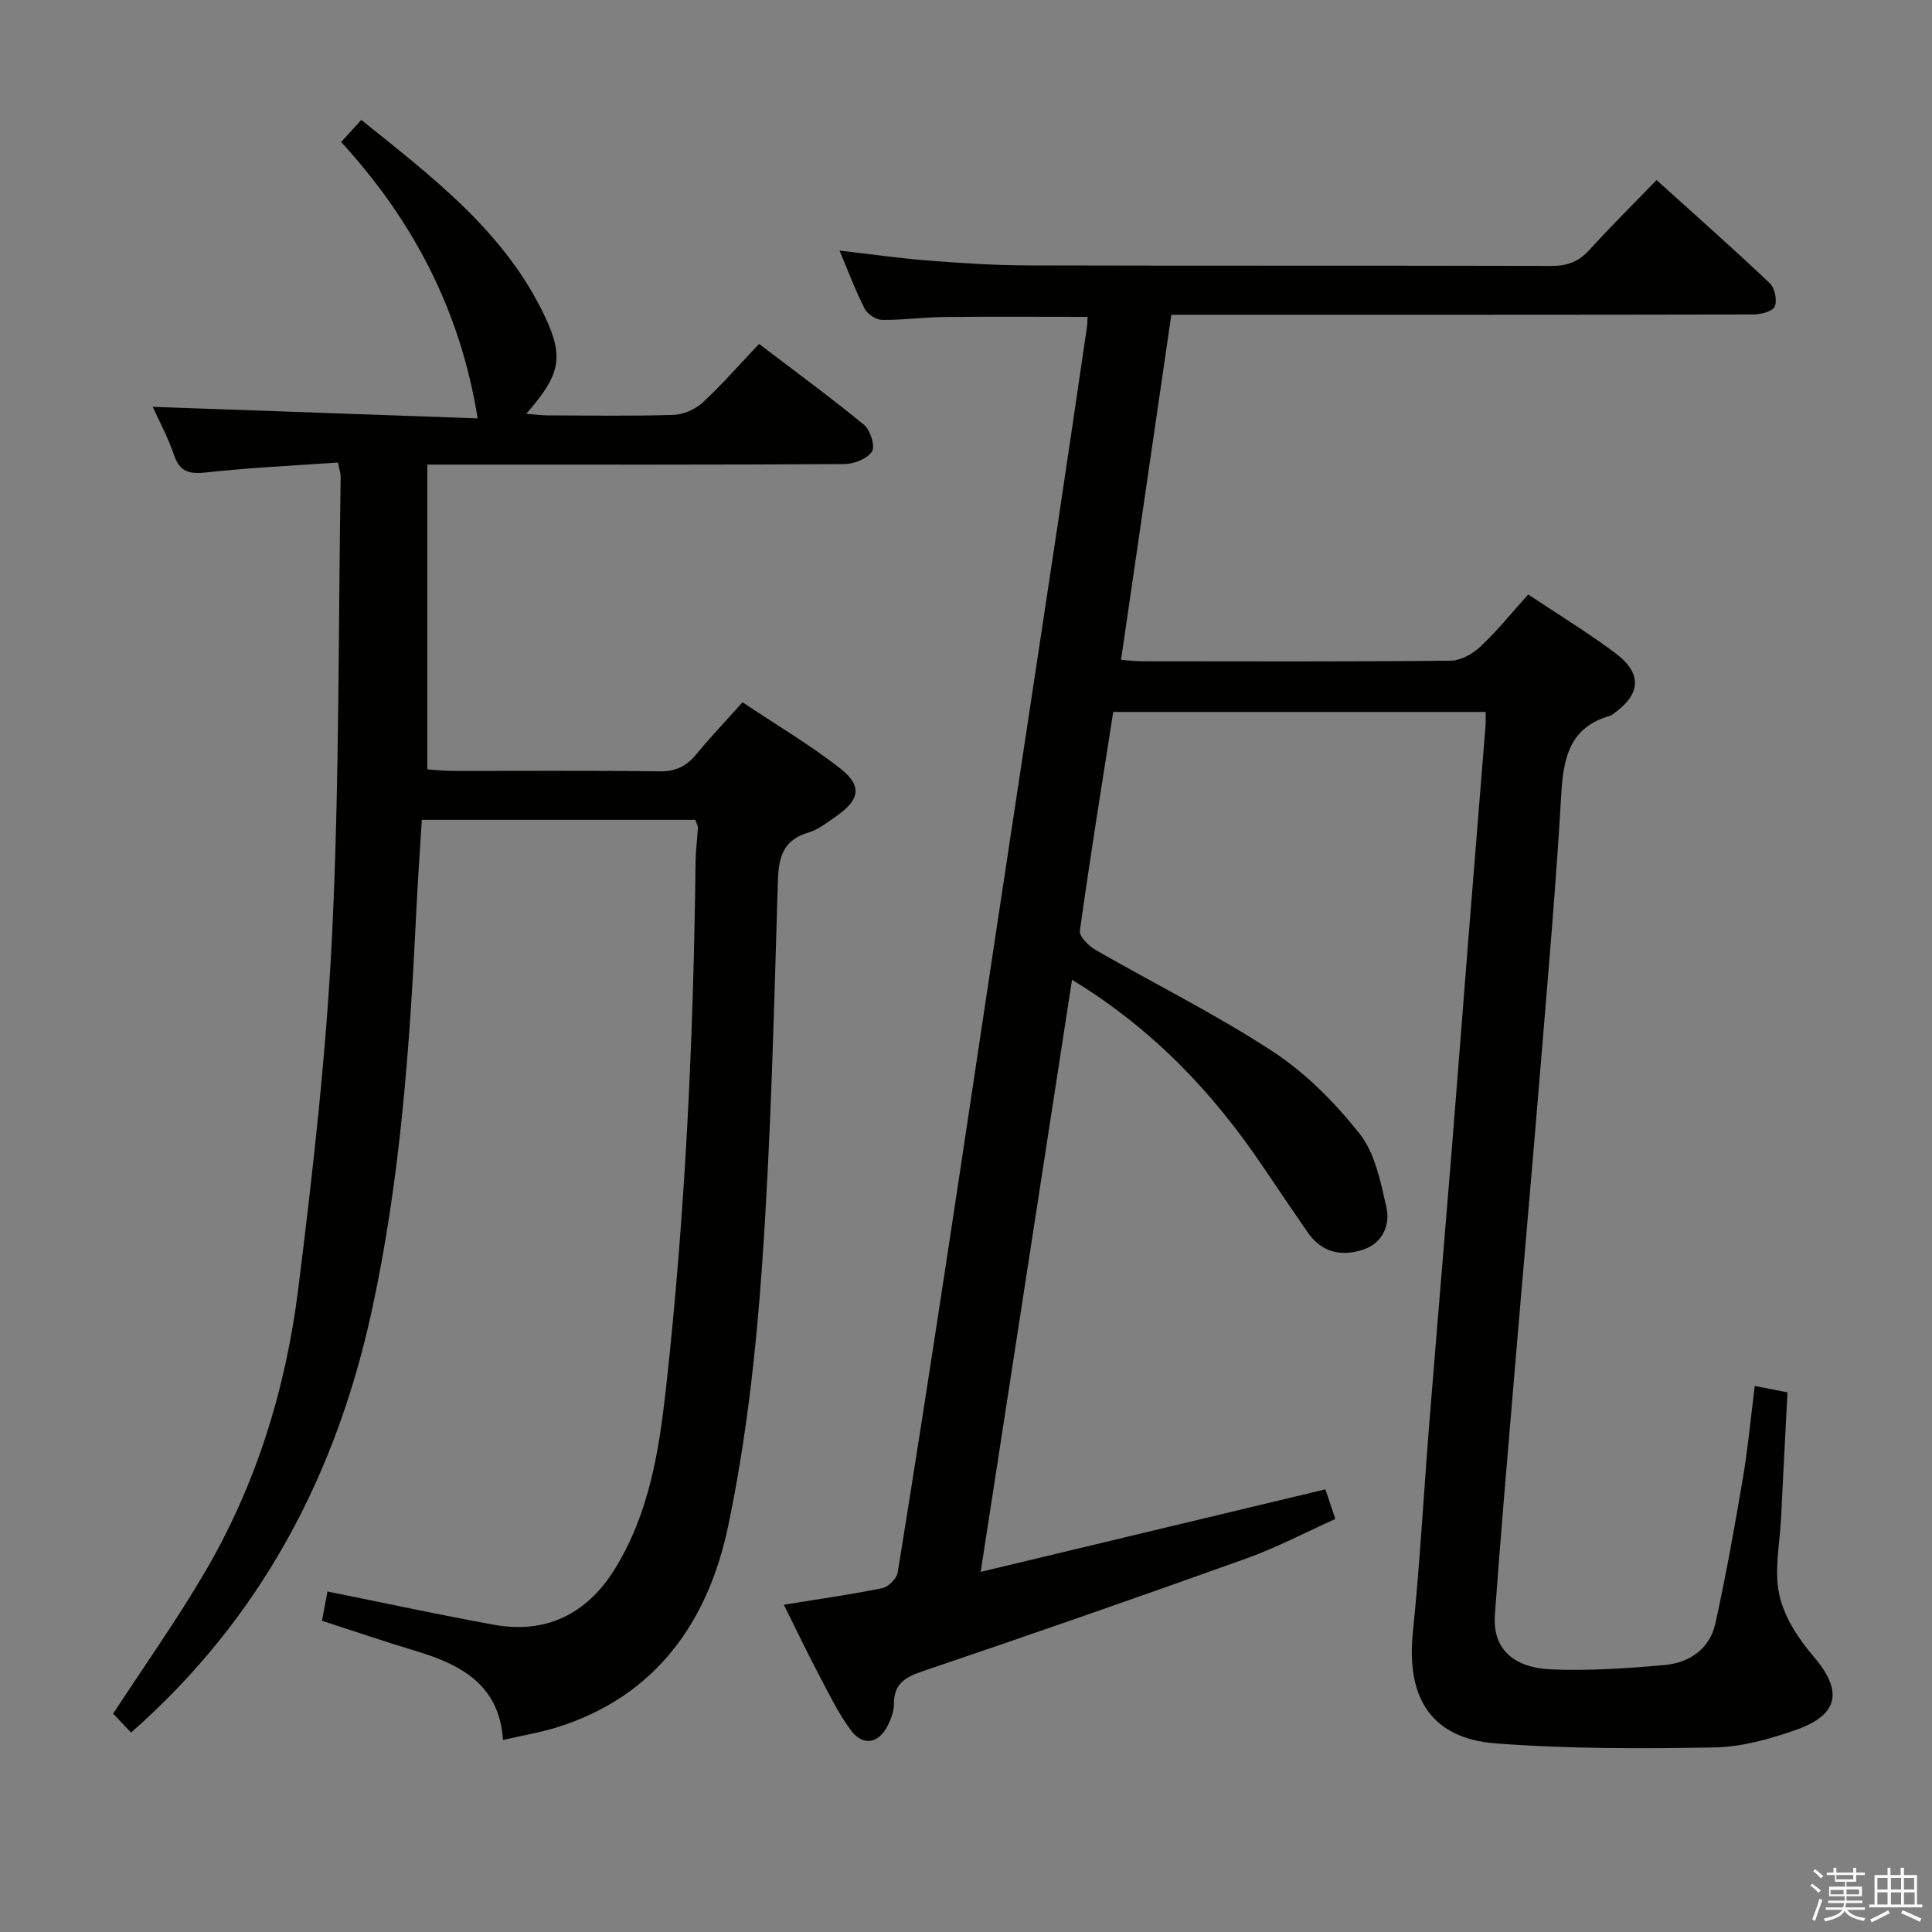 <svg enable-background="new 0 0 400 400" viewBox="0 0 400 400" xmlns="http://www.w3.org/2000/svg"><rect x="0" y="0" width="400" height="400" fill="#808080" stroke="none"/><path d="m374.8 390.4.4-.4c.7.5 1.3 1 1.8 1.4l-.5.5c-.5-.6-1.1-1.1-1.7-1.5zm1 7.3-.6-.3c.5-1.4 1.1-2.8 1.5-4.3.2.1.4.2.6.3-.5 1.3-1 2.8-1.5 4.3zm-.4-10.3.4-.4c.4.3 1 .8 1.7 1.4l-.5.5c-.4-.5-1-1-1.6-1.5zm2.5.3h1.7v-1h.6v1h3.5v-1h.6v1h1.8v.5h-1.8v1.4h-2v1h3.2v2h-3.2v.9h3.3v.5h-3.4c0 .3-.1.6-.1.9h4v.5h-3.7c.7.9 1.9 1.5 3.8 1.7-.1.2-.2.4-.3.6-2.1-.4-3.5-1.1-4-2.1-.4 1-1.8 1.7-4 2.2-.1-.2-.2-.4-.3-.6 2.1-.4 3.4-1 3.8-1.8h-3.4v-.5h3.6c.1-.3.1-.6.2-.9h-3.3v-.5h3.4c0-.3 0-.6 0-.9h-3.2v-2h3.3v-1h-2.1v-1.4h-1.7v-.5zm1.1 3.5v1h2.7c0-.3 0-.4 0-.4 0-.1 0-.2 0-.2 0-.1 0-.2 0-.3h-2.7zm1.2-3v.9h3.5v-.9zm4.7 3h-2.6v.6.4h2.6z" fill="#fafafb"/><path d="m393.6 386.7h.6v1.5h2.7v6.1h1.1v.6h-11v-.6h1.1v-6.1h2.7v-1.5h.6v1.5h2.1v-1.5zm-2.7 8.8.4.6c-1.2.6-2.5 1.3-3.8 1.9-.1-.2-.2-.4-.3-.6 1.2-.6 2.5-1.2 3.7-1.9zm-2.2-6.7v2.4h2.1v-2.4zm0 3v2.5h2.1v-2.5zm2.8-3v2.4h2.1v-2.4zm0 3v2.5h2.1v-2.5zm6 6.1c-1.4-.7-2.7-1.3-3.9-1.8l.3-.6c1.5.6 2.7 1.2 3.9 1.7zm-1.2-9.1h-2.1v2.4h2.1zm-2.1 3v2.5h2.2v-2.5z" fill="#fafafb"/><g fill="#010100"><path d="m162.29 332.24c7.34-1.19 13.91-2.11 20.41-3.44 1.26-.26 2.95-1.98 3.16-3.23 3.46-21.3 6.75-42.63 10.01-63.97 3.53-23.14 6.97-46.29 10.47-69.44 4.19-27.74 8.42-55.48 12.6-83.22 2.08-13.79 4.09-27.59 6.12-41.39.09-.61.06-1.23.1-1.95-10.03 0-19.8-.07-29.58.03-4.32.05-8.63.65-12.94.6-1.25-.02-3.03-1.18-3.61-2.31-1.89-3.67-3.33-7.57-5.22-12.04 6.51.75 12.47 1.61 18.47 2.07 6.79.53 13.61.98 20.42 1 36.17.1 72.33.01 108.5.11 3.27.01 5.64-.86 7.83-3.28 4.36-4.8 8.98-9.37 13.94-14.5 8.12 7.33 15.92 14.22 23.47 21.38 1.03.98 1.57 3.65.97 4.85-.53 1.05-2.97 1.6-4.57 1.6-38.33.08-76.66.06-115 .06-1.63 0-3.27 0-5.33 0-3.49 23.98-6.93 47.57-10.41 71.44 1.62.12 2.92.3 4.22.3 21.33.02 42.67.1 64-.12 2.11-.02 4.61-1.42 6.21-2.94 3.49-3.28 6.51-7.05 9.87-10.77 6.17 4.12 12.3 7.84 18.01 12.12 5.73 4.29 5.35 8.62-.57 12.72-.14.09-.27.22-.42.26-8.32 2.3-9.73 8.54-10.17 16.16-1.07 18.59-2.7 37.15-4.23 55.71-1.81 22.03-3.77 44.04-5.62 66.07-1.35 16.06-2.74 32.13-3.9 48.21-.49 6.79 3.53 10.96 11.72 11.3 7.78.32 15.63-.21 23.4-.9 5.15-.46 9.36-3.33 10.53-8.6 2.21-10.02 4.01-20.13 5.72-30.24 1.05-6.2 1.62-12.48 2.43-18.95 2.32.46 4.38.87 6.78 1.34-.45 8.77-.91 17.37-1.33 25.97-.26 5.32-1.45 10.85-.37 15.89.98 4.55 3.89 9.08 7.01 12.7 6.14 7.13 5.49 12.12-3.53 15.3-5.42 1.91-11.26 3.55-16.95 3.65-15.08.27-30.23.3-45.26-.84-13.23-1.01-18.51-9.36-17.14-22.88 1.48-14.55 2.27-29.17 3.44-43.75 1.5-18.72 3.1-37.43 4.61-56.14 1.14-14.09 2.21-28.18 3.33-42.28 1.21-15.24 2.46-30.47 3.68-45.71.06-.81.01-1.63.01-2.79-25.69 0-51.25 0-77.1 0-2.37 15.16-4.81 30.21-6.9 45.3-.16 1.17 1.79 3.13 3.21 3.95 12.24 7.05 24.95 13.34 36.74 21.06 6.83 4.47 12.9 10.62 17.99 17.05 3.16 4 4.3 9.86 5.5 15.08.86 3.75-.72 7.51-4.77 8.87-4.45 1.5-8.59.65-11.48-3.53-3.12-4.51-6.2-9.05-9.26-13.6-10.35-15.36-22.82-28.54-39.56-38.73-6.29 40.8-12.5 81.02-18.91 122.59 24.06-5.76 47.58-11.39 71.37-17.09.59 1.76 1.21 3.6 2.06 6.14-6.22 2.79-12.2 5.94-18.5 8.2-22.18 7.95-44.44 15.71-66.76 23.26-3.72 1.26-6.17 2.57-6.13 6.87.01 1.42-.57 2.95-1.2 4.27-1.87 3.91-5.2 4.56-7.75 1.1-2.64-3.59-4.6-7.68-6.69-11.65-2.41-4.54-4.61-9.19-7.15-14.3z"/><path d="m27.13 358.71c-1.31-1.39-2.65-2.8-3.7-3.92 6.47-9.91 13.1-19.27 18.89-29.12 10.67-18.14 16.83-38.03 19.42-58.76 3.07-24.55 5.86-49.2 7.04-73.89 1.5-31.41 1.26-62.9 1.75-94.35.01-.63-.23-1.27-.55-2.91-9.08.64-18.15 1.04-27.15 2.04-3.52.39-5.59.01-6.82-3.63-1.21-3.59-3.05-6.97-4.39-9.94 22.77.81 45.5 1.62 67.27 2.39-3.57-22.31-13.32-40.9-28.26-57.22 1.33-1.46 2.52-2.76 4.17-4.57 14.76 11.87 29.81 23.21 38.08 40.83 3.98 8.47 3.01 12.05-3.92 20.01 1.79.14 3.11.32 4.44.33 8.66.03 17.33.17 25.99-.1 2.05-.06 4.5-1.1 6.01-2.49 4.03-3.71 7.64-7.87 11.76-12.2 7.61 5.8 14.83 11.07 21.72 16.74 1.31 1.08 2.36 4.42 1.66 5.52-.97 1.51-3.72 2.6-5.71 2.61-26.66.17-53.32.11-79.98.11-1.98 0-3.97 0-6.37 0v63.1c1.53.1 3.27.3 5.01.31 14.33.03 28.66-.1 42.99.1 3.35.05 5.61-1.01 7.67-3.52 2.94-3.58 6.15-6.94 9.58-10.78 6.85 4.57 13.73 8.66 20 13.51 4.88 3.78 4.4 6.61-.72 10.17-1.77 1.23-3.56 2.67-5.56 3.26-5.26 1.54-6.24 5-6.4 10.06-.8 26.44-1.41 52.9-3.25 79.27-1.27 18.18-3.31 36.47-7.04 54.28-4.12 19.66-14.85 35.19-35.33 41.64-3.46 1.09-7.08 1.68-11.29 2.65-.75-11.47-8.75-15.64-18.17-18.46-6.34-1.9-12.61-4.05-19.31-6.22.4-2.13.79-4.17 1.14-6.06 11.75 2.37 23.05 4.81 34.42 6.88 10.72 1.95 19.22-2.12 25.03-11.47 7.13-11.49 9.19-24.44 10.64-37.52 4.01-36.23 5.7-72.6 6.12-109.04.03-2.31.36-4.62.48-6.94.02-.45-.28-.92-.53-1.67-18.72 0-37.46 0-56.63 0-.4 6.52-.85 12.93-1.16 19.34-1.33 27.57-3.28 55.1-9.16 82.13-7.41 34.19-23.02 63.9-49.88 87.5z"/></g></svg>